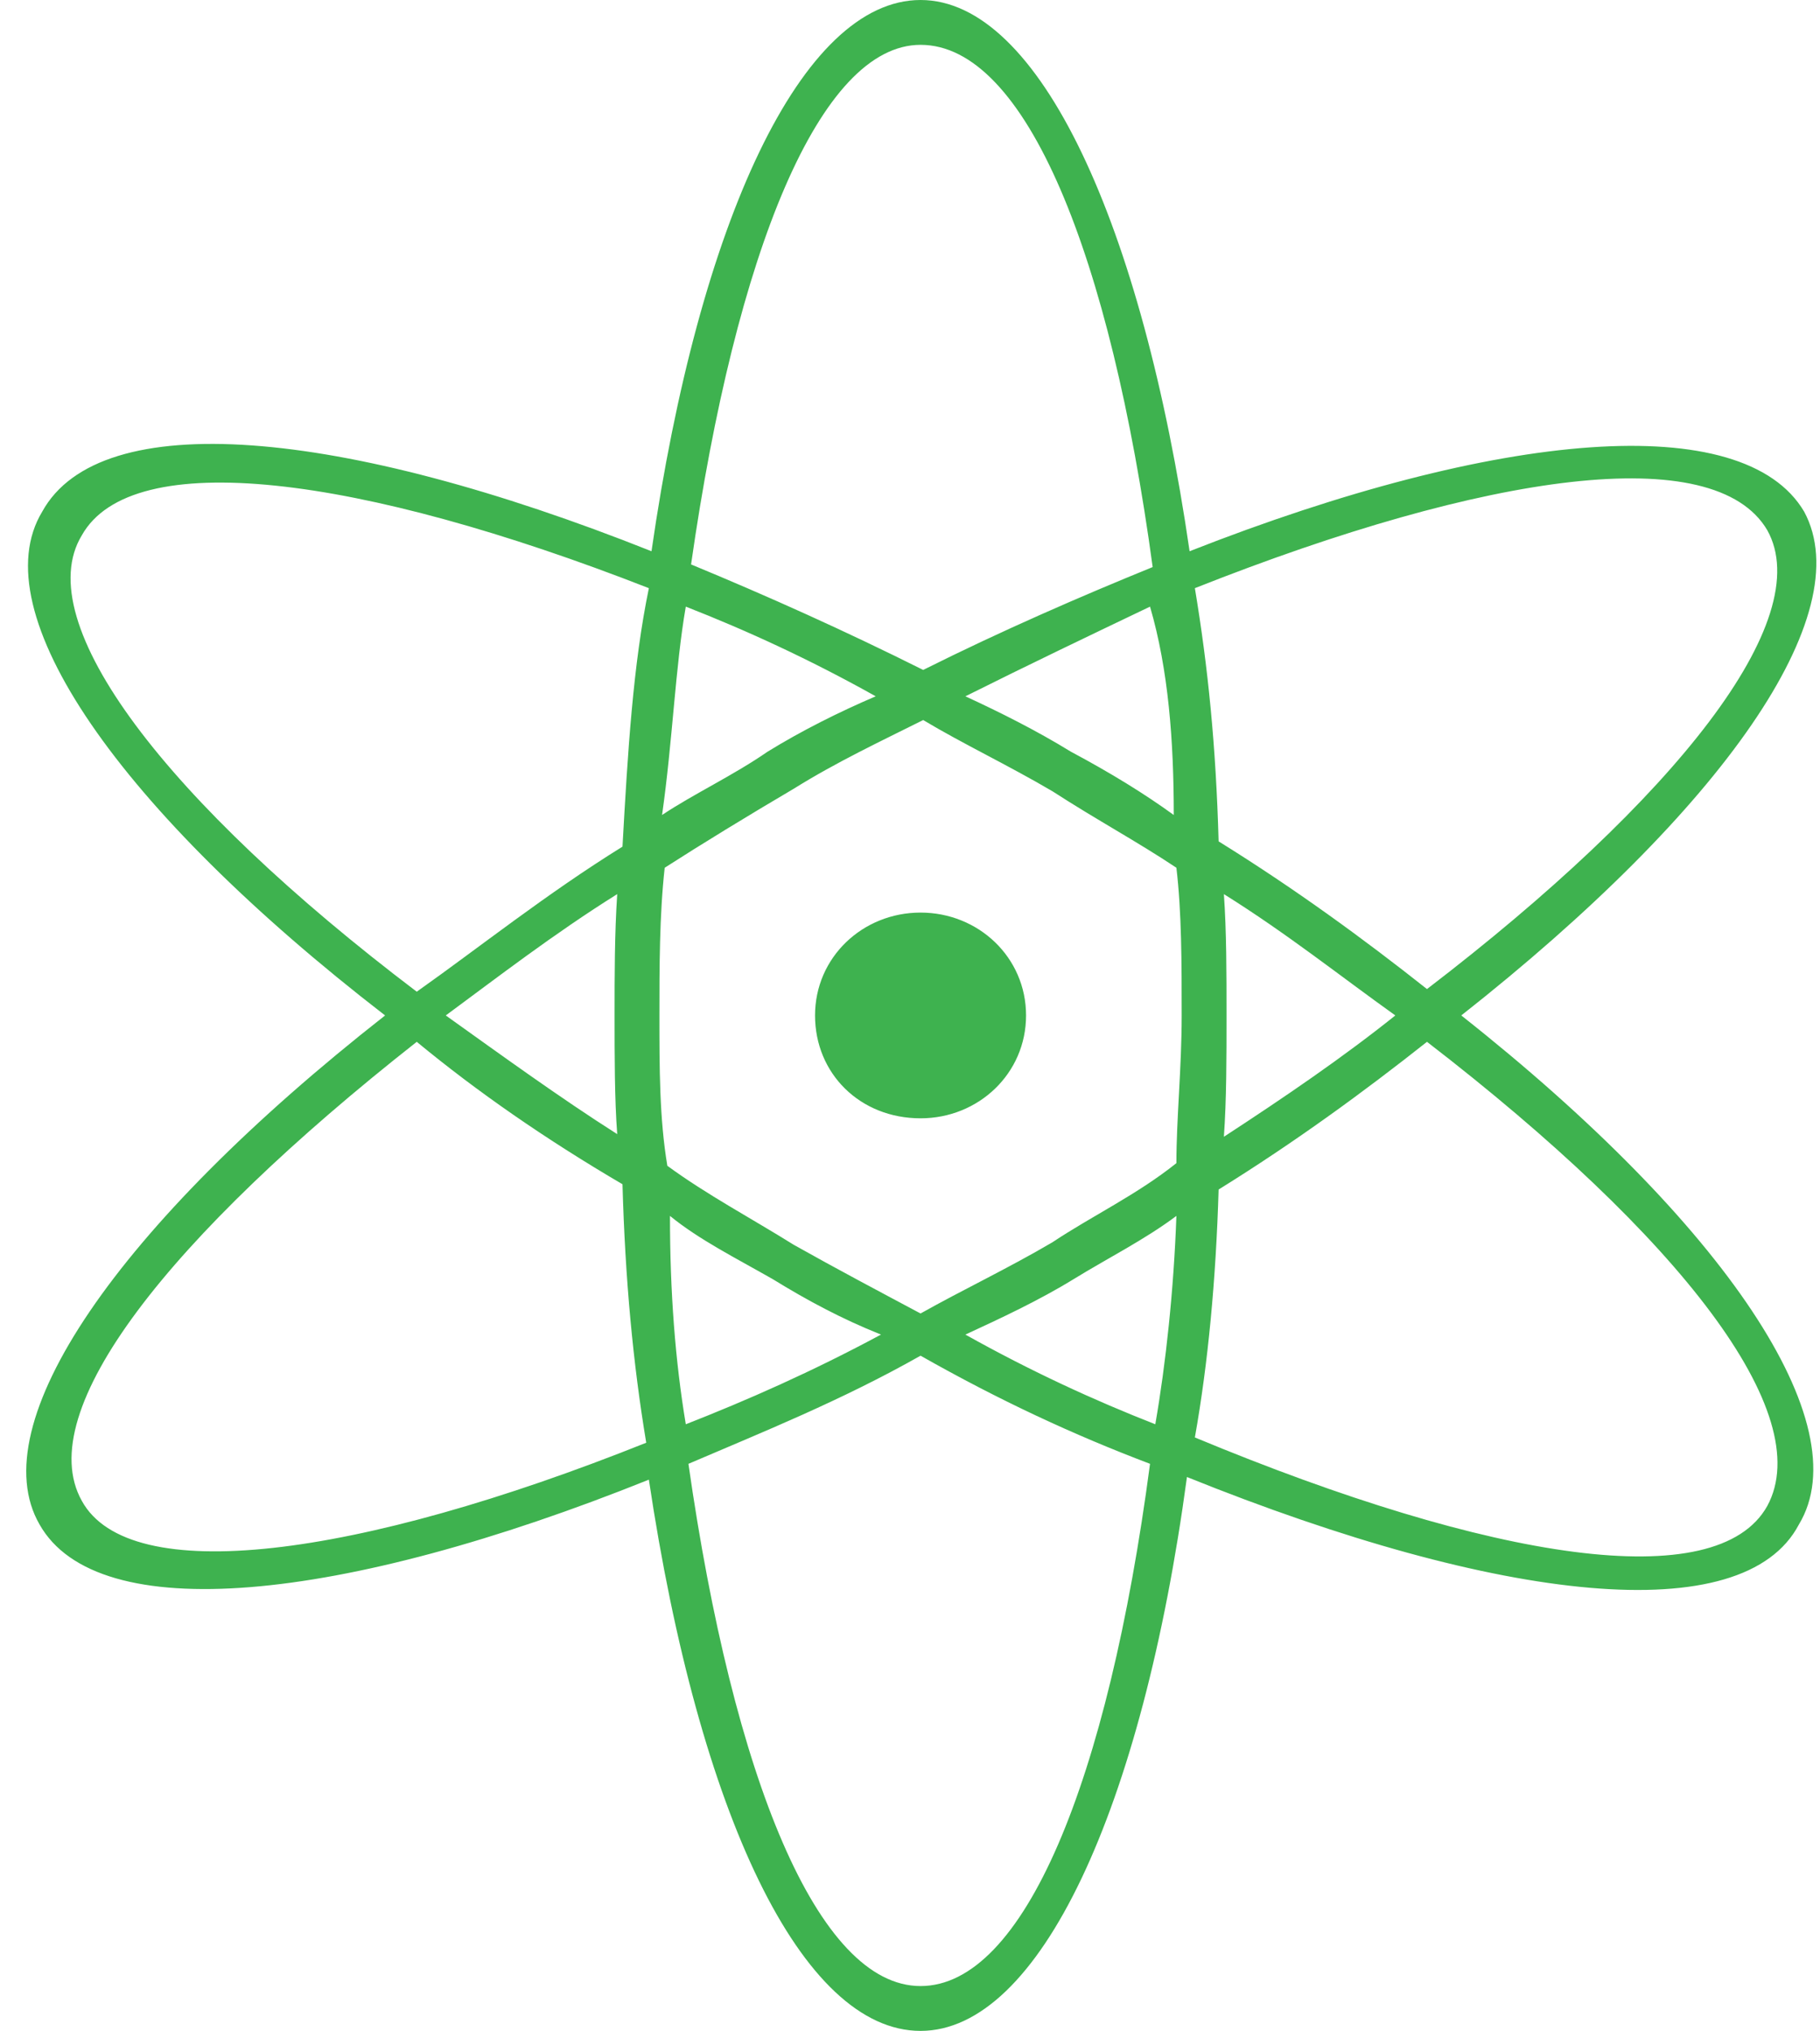 <?xml version="1.0" encoding="utf-8"?>
<!-- Generator: Adobe Illustrator 17.1.0, SVG Export Plug-In . SVG Version: 6.00 Build 0)  -->
<!DOCTYPE svg PUBLIC "-//W3C//DTD SVG 1.0//EN" "http://www.w3.org/TR/2001/REC-SVG-20010904/DTD/svg10.dtd">
<svg version="1.0" id="Shape_4_1_" xmlns="http://www.w3.org/2000/svg" xmlns:xlink="http://www.w3.org/1999/xlink" x="0px" y="0px"
	 viewBox="0 0 69 77" enable-background="new 0 0 69 77" xml:space="preserve">
<g id="Shape_4">
	<g>
		<path fill-rule="evenodd" clip-rule="evenodd" fill="#3EB24F" d="M55.4,38.5c9.9-7.8,15.1-15.2,13-19.1
			c-2.3-3.9-11.6-3.1-23.3,1.5C43.3,8.5,39.4,0,34.9,0c-4.5,0-8.4,8.4-10.2,20.9c-11.8-4.7-20.9-5.5-23.1-1.5
			c-2.3,3.8,2.9,11.3,13,19.1C4.4,46.5-0.7,54,1.5,57.8c2.2,3.9,11.4,3,23.1-1.7C26.5,68.8,30.4,77,34.9,77c4.5,0,8.4-8.4,10.1-21
			c11.9,4.8,21.1,5.8,23.2,1.8C70.5,54,65.4,46.4,55.4,38.5z M3.1,56.9c-1.9-3.4,3.3-10,12.7-17.4c2.3,1.9,4.9,3.7,7.8,5.4
			c0.1,3.6,0.4,6.8,0.9,9.8C13.5,59.1,4.9,60.2,3.1,56.9z M23.4,43c-2.2-1.4-4.4-3-6.5-4.5c1.9-1.4,4.1-3.1,6.5-4.6
			c-0.1,1.5-0.1,3.1-0.1,4.6C23.3,40,23.3,41.7,23.4,43z M23.6,32.1c-2.9,1.8-5.4,3.8-7.8,5.5c-9.5-7.2-14.7-14-12.7-17.3
			C5,16.9,13.6,18,24.6,22.3C24,25.2,23.8,28.5,23.6,32.1z M44.5,30.9c-1.1-0.8-2.4-1.6-3.9-2.4c-1.3-0.8-2.7-1.5-4-2.1
			c2.4-1.2,4.7-2.3,7-3.4C44.3,25.4,44.5,28.1,44.5,30.9z M34.9,1.7c4,0,7.2,8,8.8,19.8C41,22.6,38,23.9,35,25.4
			c-3-1.5-5.9-2.8-8.8-4C27.9,9.5,31.1,1.7,34.9,1.7z M26,23c2.3,0.9,4.7,2,7.2,3.4c-1.4,0.6-2.8,1.3-4.1,2.1
			c-1.3,0.9-2.8,1.6-4,2.4C25.5,28.1,25.6,25.3,26,23z M25.4,46.1c1.1,0.9,2.5,1.6,3.9,2.4c1.3,0.8,2.6,1.5,4.1,2.1
			C30.8,52,28.3,53.1,26,54C25.6,51.6,25.4,49,25.4,46.1z M34.9,75.3c-3.9,0-7.1-7.9-8.8-19.8c2.8-1.2,5.8-2.4,8.8-4.1
			c3,1.7,5.8,3,8.7,4.1C42,67.6,38.8,75.3,34.9,75.3z M43.8,54c-2.3-0.9-4.7-2-7.2-3.4c1.3-0.6,2.8-1.3,4.1-2.1
			c1.3-0.8,2.7-1.5,3.9-2.4C44.5,48.9,44.2,51.7,43.8,54z M44.6,44.1c-1.5,1.2-3.2,2-4.7,3c-1.7,1-3.4,1.8-5,2.7
			c-1.5-0.8-3.2-1.7-4.8-2.6c-1.6-1-3.3-1.9-4.8-3C25,42.4,25,40.5,25,38.5c0-1.8,0-3.8,0.2-5.6c1.4-0.9,3.2-2,4.9-3
			c1.6-1,3.3-1.8,4.9-2.6c1.5,0.9,3.2,1.7,4.9,2.7c1.7,1.1,3.2,1.9,4.7,2.9c0.2,1.7,0.2,3.6,0.2,5.6S44.6,42.4,44.6,44.1z M67,20.1
			c1.9,3.4-3.5,10.2-12.9,17.4c-2.4-1.9-5-3.8-7.9-5.6c-0.1-3.6-0.4-6.6-0.9-9.6C56.4,17.9,65,16.7,67,20.1z M46.4,33.9
			c2.4,1.5,4.4,3.1,6.5,4.6c-2,1.6-4.2,3.1-6.5,4.6c0.1-1.4,0.1-3,0.1-4.6S46.5,35.3,46.4,33.9z M67,57.1
			c-1.9,3.4-10.4,2.1-21.7-2.6c0.5-2.8,0.8-6,0.9-9.4c2.9-1.8,5.5-3.7,7.9-5.6C63.7,46.9,68.9,53.6,67,57.1z M34.9,34.6
			c-2.2,0-4,1.7-4,3.9c0,2.2,1.7,3.9,4,3.9c2.2,0,4-1.7,4-3.9C38.9,36.3,37.1,34.6,34.9,34.6z"/>
	</g>
</g>
</svg>
